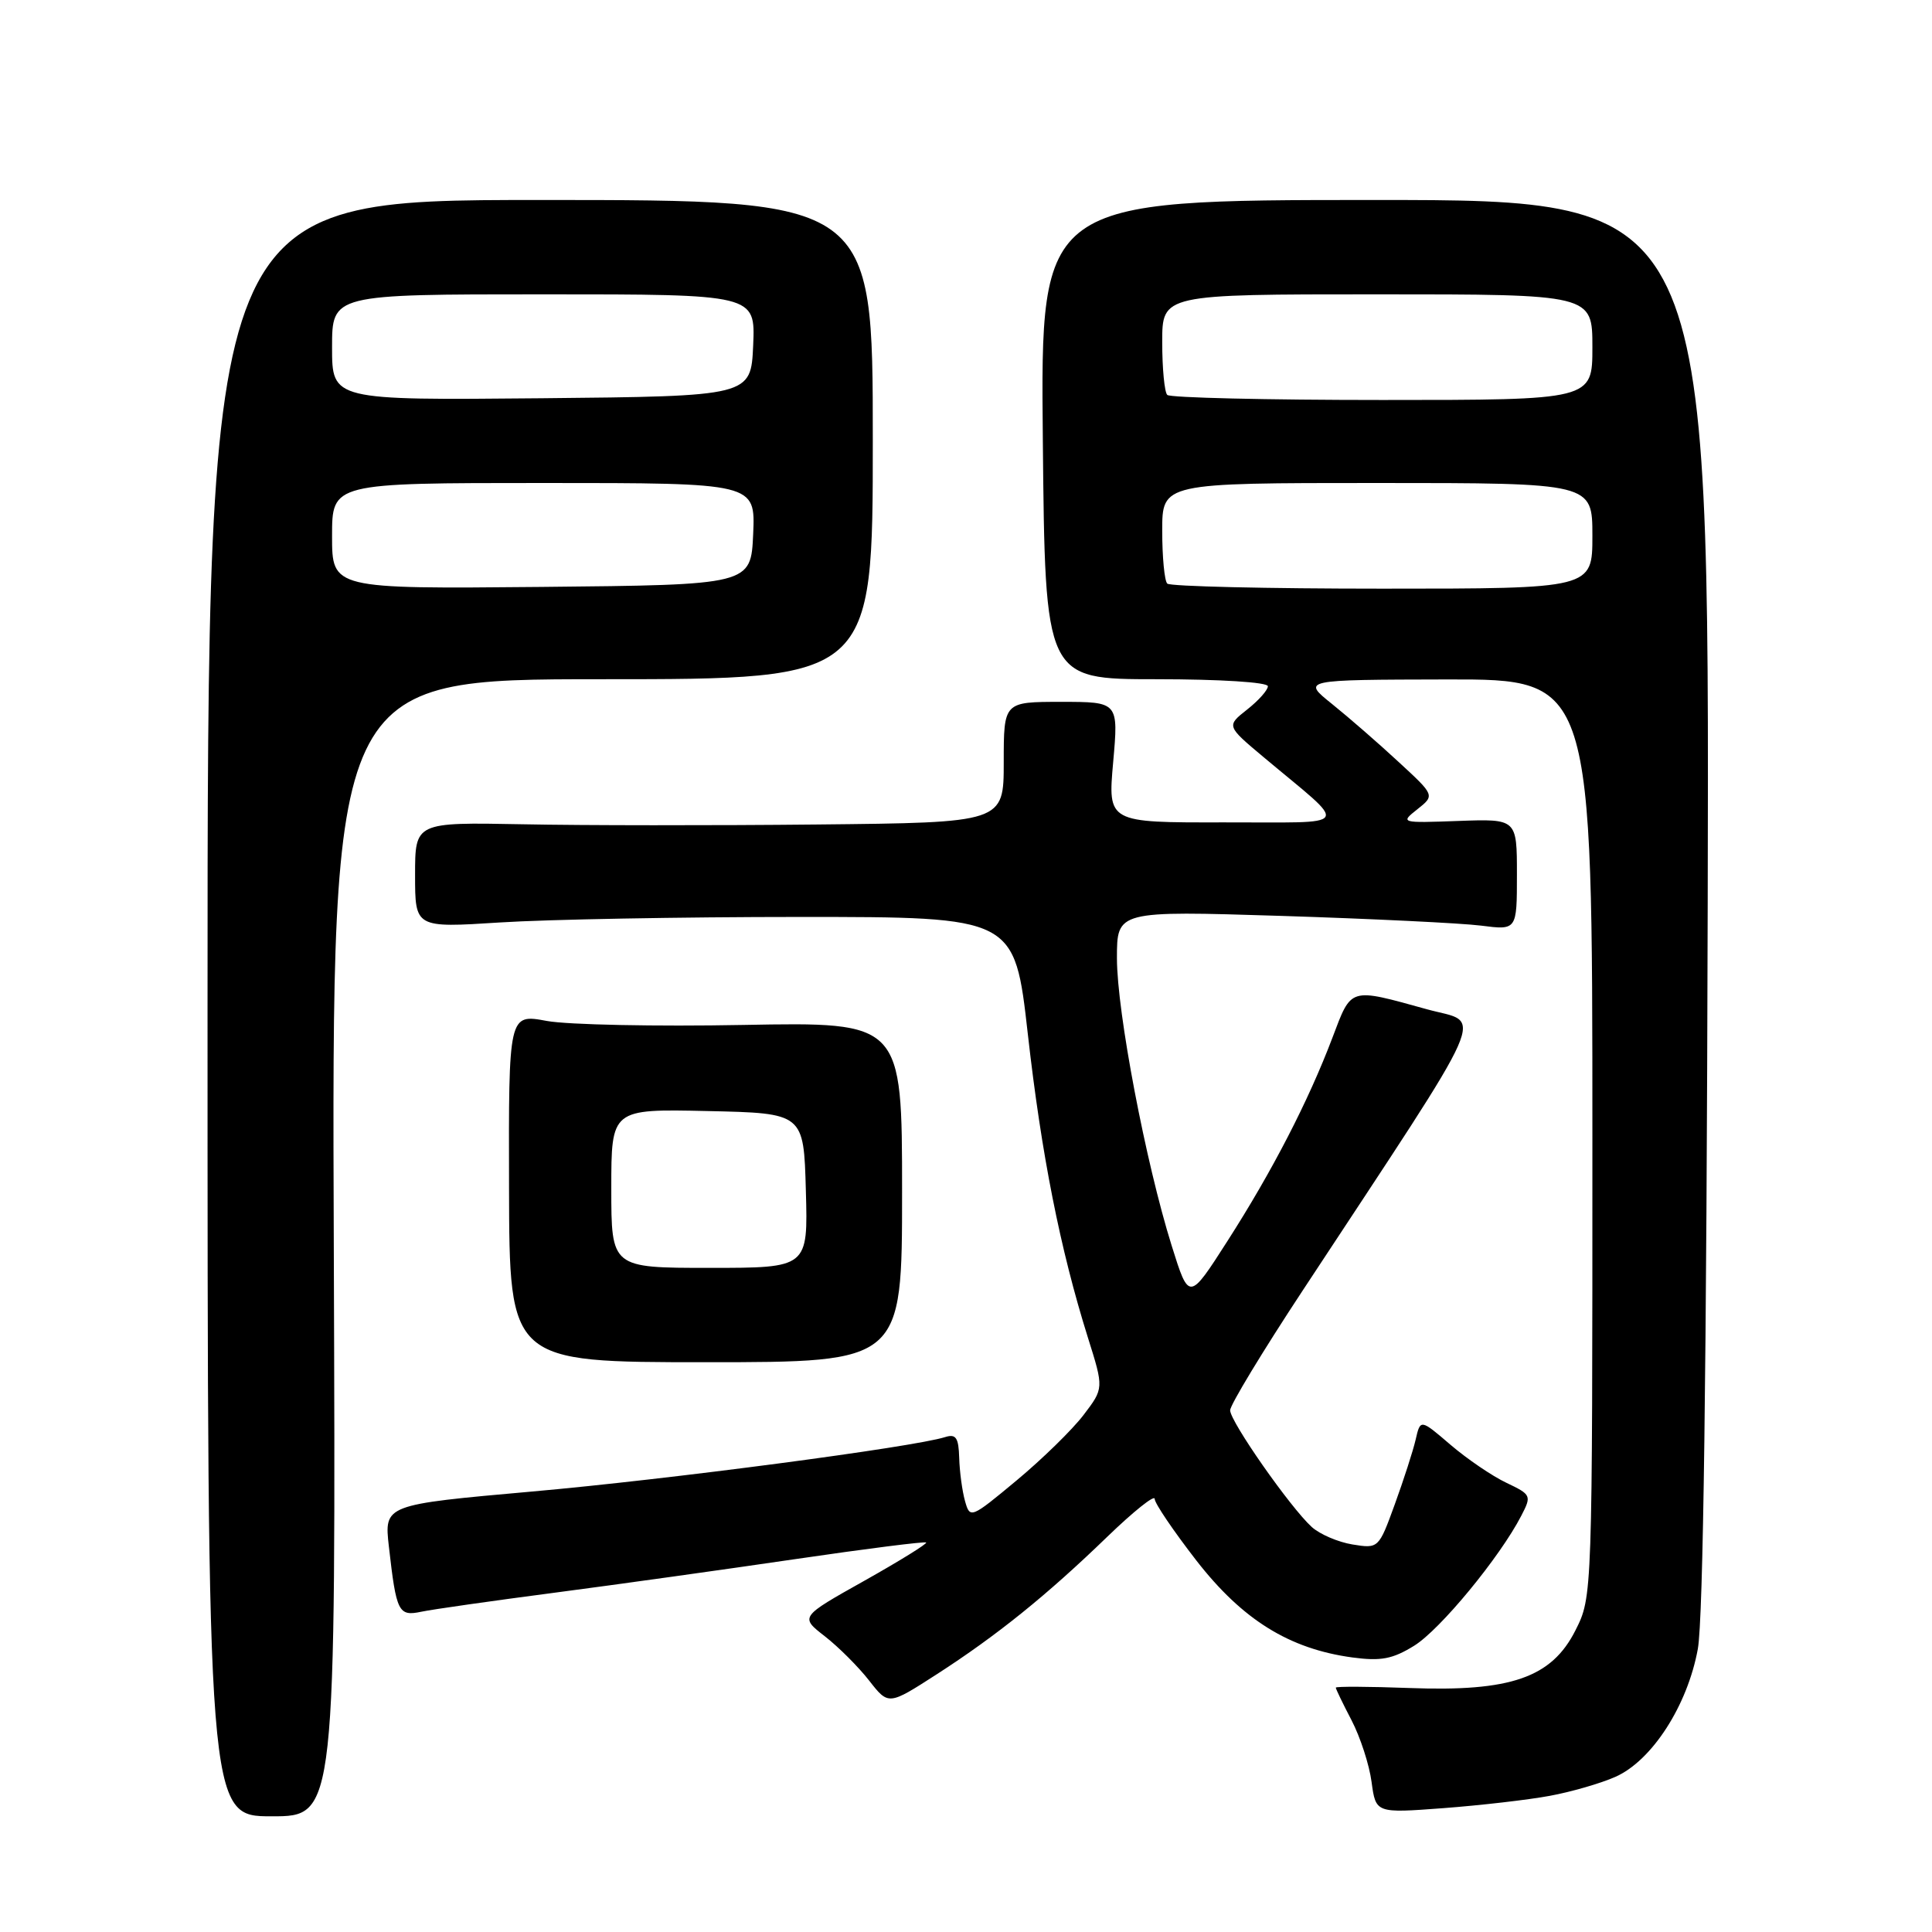 <?xml version="1.0" encoding="UTF-8" standalone="no"?>
<!DOCTYPE svg PUBLIC "-//W3C//DTD SVG 1.1//EN" "http://www.w3.org/Graphics/SVG/1.1/DTD/svg11.dtd" >
<svg xmlns="http://www.w3.org/2000/svg" xmlns:xlink="http://www.w3.org/1999/xlink" version="1.1" viewBox="0 0 256 256">
 <g >
 <path fill="currentColor"
d=" M 44.23 165.33 C 43.95 90.00 43.95 90.00 79.80 90.00 C 115.65 90.00 115.65 90.00 115.65 58.25 C 115.65 26.50 115.65 26.50 71.58 26.50 C 27.50 26.50 27.50 26.50 27.50 133.58 C 27.50 240.67 27.50 240.67 36.00 240.67 C 44.50 240.67 44.50 240.67 44.23 165.33 Z  M 205.34 237.96 C 208.18 237.44 212.09 236.31 214.03 235.45 C 218.89 233.31 223.60 226.00 224.97 218.50 C 225.69 214.50 226.13 181.53 226.28 119.50 C 226.50 26.50 226.50 26.50 182.19 26.50 C 137.87 26.50 137.87 26.50 138.18 58.25 C 138.48 90.00 138.48 90.00 153.24 90.00 C 161.64 90.00 168.00 90.40 168.00 90.93 C 168.00 91.44 166.76 92.83 165.25 94.02 C 162.50 96.19 162.50 96.19 167.45 100.34 C 178.91 109.95 179.53 108.93 162.15 108.97 C 146.79 109.00 146.79 109.00 147.50 101.00 C 148.21 93.00 148.21 93.00 140.60 93.00 C 133.00 93.00 133.00 93.00 133.00 101.00 C 133.00 109.00 133.00 109.00 108.25 109.25 C 94.64 109.39 77.09 109.38 69.25 109.22 C 55.00 108.95 55.00 108.95 55.00 115.95 C 55.00 122.95 55.00 122.95 66.25 122.23 C 72.44 121.83 90.31 121.50 105.97 121.50 C 134.44 121.50 134.44 121.50 136.19 137.00 C 137.99 152.97 140.47 165.50 144.15 177.23 C 146.27 183.96 146.27 183.96 143.57 187.50 C 142.09 189.44 138.10 193.34 134.71 196.16 C 128.64 201.21 128.53 201.25 127.87 198.90 C 127.50 197.58 127.15 195.01 127.10 193.18 C 127.02 190.49 126.67 189.97 125.24 190.42 C 121.06 191.75 88.62 196.03 70.56 197.63 C 50.90 199.38 50.90 199.38 51.53 204.94 C 52.52 213.65 52.79 214.20 55.84 213.56 C 57.30 213.25 65.25 212.12 73.50 211.04 C 81.75 209.96 96.13 207.95 105.46 206.58 C 114.79 205.21 122.56 204.23 122.72 204.39 C 122.89 204.55 119.19 206.84 114.51 209.47 C 105.99 214.25 105.99 214.25 109.30 216.82 C 111.12 218.24 113.76 220.88 115.17 222.69 C 117.73 225.97 117.73 225.97 124.11 221.86 C 132.10 216.71 138.72 211.37 146.75 203.60 C 150.19 200.28 153.00 198.03 153.00 198.61 C 153.00 199.19 155.49 202.86 158.52 206.77 C 164.63 214.63 170.82 218.48 179.18 219.62 C 182.97 220.13 184.52 219.84 187.38 218.07 C 190.82 215.95 198.74 206.34 201.58 200.84 C 202.96 198.18 202.90 198.05 199.61 196.48 C 197.74 195.60 194.41 193.33 192.21 191.45 C 188.21 188.02 188.21 188.02 187.58 190.76 C 187.23 192.27 185.98 196.13 184.81 199.35 C 182.69 205.18 182.66 205.21 179.21 204.65 C 177.31 204.34 174.88 203.30 173.81 202.33 C 170.98 199.76 163.00 188.36 163.00 186.87 C 163.00 186.17 167.31 179.05 172.58 171.05 C 198.03 132.38 196.52 135.79 189.10 133.74 C 178.72 130.87 179.11 130.75 176.55 137.51 C 173.36 145.92 168.60 155.15 162.64 164.45 C 157.55 172.40 157.55 172.40 155.25 165.05 C 151.80 154.02 148.00 134.07 148.00 126.97 C 148.00 120.68 148.00 120.68 169.75 121.36 C 181.71 121.74 193.64 122.32 196.25 122.65 C 201.00 123.26 201.00 123.26 201.00 115.88 C 201.00 108.50 201.00 108.50 193.25 108.78 C 185.58 109.06 185.52 109.04 187.81 107.23 C 190.13 105.39 190.13 105.39 185.31 100.95 C 182.67 98.50 178.70 95.05 176.50 93.28 C 172.50 90.07 172.50 90.07 191.75 90.03 C 211.00 90.00 211.00 90.00 211.00 150.79 C 211.00 211.58 211.00 211.58 208.75 216.04 C 205.59 222.30 200.17 224.18 186.75 223.67 C 181.39 223.47 177.00 223.45 177.00 223.62 C 177.00 223.80 177.94 225.75 179.09 227.95 C 180.24 230.16 181.44 233.84 181.74 236.12 C 182.30 240.26 182.30 240.26 191.24 239.59 C 196.15 239.22 202.50 238.49 205.34 237.96 Z  M 119.53 157.96 C 119.53 135.42 119.53 135.42 98.51 135.81 C 86.96 136.03 75.23 135.79 72.45 135.28 C 67.39 134.34 67.39 134.34 67.45 157.42 C 67.50 180.50 67.50 180.50 93.51 180.50 C 119.53 180.50 119.53 180.50 119.53 157.96 Z  M 44.00 71.02 C 44.00 64.00 44.00 64.00 72.05 64.00 C 100.09 64.00 100.09 64.00 99.80 70.75 C 99.50 77.50 99.50 77.50 71.75 77.77 C 44.00 78.03 44.00 78.03 44.00 71.02 Z  M 44.00 46.02 C 44.00 39.00 44.00 39.00 72.05 39.00 C 100.09 39.00 100.09 39.00 99.80 45.75 C 99.50 52.50 99.50 52.50 71.75 52.77 C 44.00 53.03 44.00 53.03 44.00 46.02 Z  M 154.67 77.33 C 154.30 76.97 154.00 73.82 154.00 70.33 C 154.00 64.00 154.00 64.00 182.50 64.00 C 211.00 64.00 211.00 64.00 211.00 71.00 C 211.00 78.00 211.00 78.00 183.17 78.00 C 167.86 78.00 155.03 77.70 154.67 77.33 Z  M 154.67 52.33 C 154.30 51.97 154.00 48.82 154.00 45.33 C 154.00 39.00 154.00 39.00 182.50 39.00 C 211.00 39.00 211.00 39.00 211.00 46.00 C 211.00 53.00 211.00 53.00 183.17 53.00 C 167.86 53.00 155.03 52.70 154.67 52.33 Z  M 81.00 157.47 C 81.00 146.94 81.00 146.94 93.75 147.22 C 106.50 147.50 106.50 147.50 106.78 157.75 C 107.07 168.00 107.07 168.00 94.03 168.00 C 81.00 168.00 81.00 168.00 81.00 157.47 Z "/>
</g>
</svg>